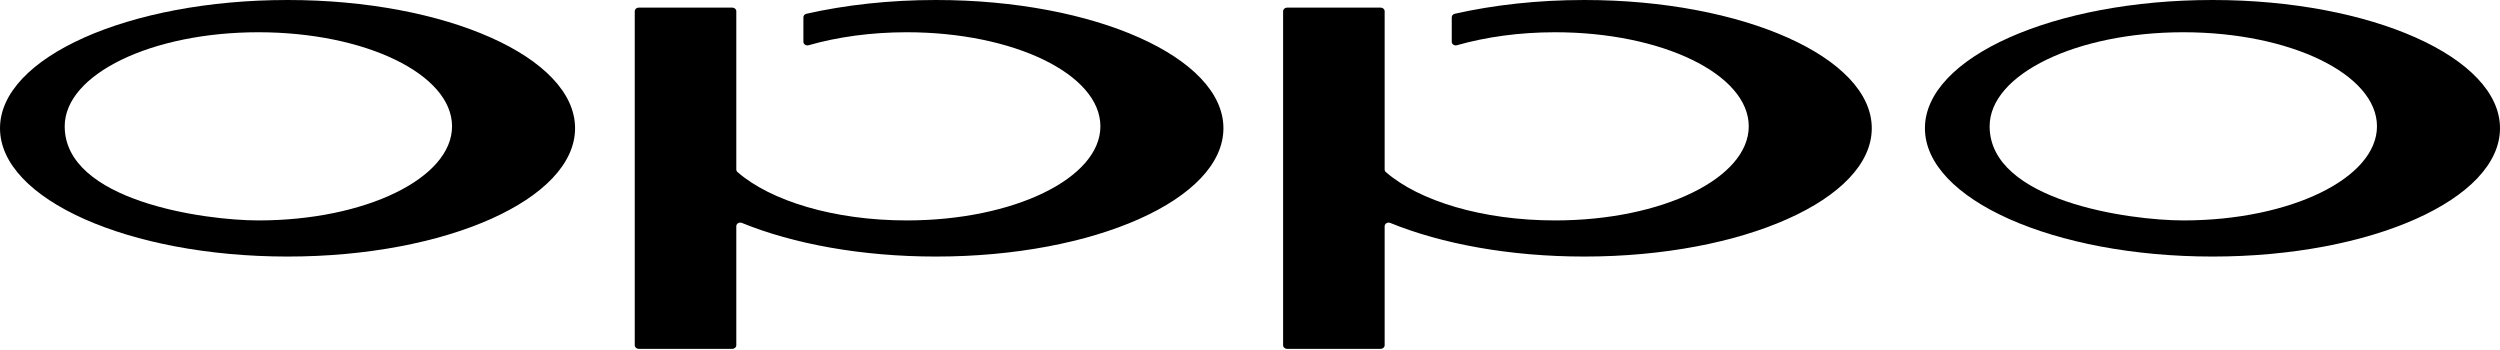 <svg width="100" height="14" viewBox="0 0 100 14" fill="none" xmlns="http://www.w3.org/2000/svg">
<path d="M11.504 0C5.149 0 0 2.298 0 5.129C0 7.967 5.149 10.262 11.504 10.262C17.852 10.262 23.003 7.967 23.003 5.129C23.003 2.298 17.852 0 11.504 0ZM10.337 8.817C8.163 8.817 2.588 8.034 2.588 5.053C2.588 2.971 6.058 1.29 10.337 1.29C14.616 1.29 18.082 2.971 18.082 5.053C18.082 7.129 14.616 8.817 10.337 8.817Z" fill="black"/>
<path d="M37.438 0C35.573 0 33.815 0.199 32.257 0.55C32.185 0.566 32.136 0.625 32.136 0.691V1.672C32.136 1.77 32.24 1.839 32.345 1.809C33.497 1.48 34.839 1.29 36.271 1.29C40.55 1.29 44.016 2.971 44.016 5.053C44.016 7.129 40.55 8.817 36.271 8.817C33.361 8.817 30.826 8.036 29.501 6.884C29.469 6.856 29.452 6.818 29.452 6.778V0.448C29.452 0.368 29.379 0.304 29.29 0.304H25.551C25.462 0.304 25.39 0.368 25.39 0.448V13.81C25.39 13.89 25.462 13.955 25.551 13.955H29.29C29.379 13.955 29.452 13.89 29.452 13.81V9.048C29.452 8.943 29.571 8.874 29.678 8.918C31.724 9.752 34.446 10.262 37.437 10.262C43.786 10.262 48.937 7.966 48.937 5.129C48.937 2.298 43.786 0 37.438 0Z" fill="black"/>
<path d="M63.372 0C61.507 0 59.749 0.199 58.192 0.55C58.12 0.566 58.07 0.625 58.07 0.691V1.672C58.07 1.77 58.175 1.839 58.279 1.809C59.431 1.48 60.773 1.29 62.205 1.29C66.484 1.29 69.95 2.971 69.95 5.053C69.95 7.129 66.484 8.817 62.205 8.817C59.295 8.817 56.76 8.036 55.435 6.884C55.403 6.856 55.386 6.818 55.386 6.778V0.448C55.386 0.368 55.313 0.304 55.224 0.304H51.486C51.397 0.304 51.324 0.368 51.324 0.448V13.81C51.324 13.89 51.397 13.955 51.486 13.955H55.224C55.313 13.955 55.386 13.89 55.386 13.81V9.048C55.386 8.943 55.505 8.874 55.612 8.918C57.658 9.752 60.38 10.262 63.371 10.262C69.72 10.262 74.871 7.966 74.871 5.129C74.871 2.298 69.72 0 63.372 0Z" fill="black"/>
<path d="M88.501 0C82.146 0 76.997 2.298 76.997 5.129C76.997 7.967 82.146 10.262 88.501 10.262C94.849 10.262 100 7.967 100 5.129C100 2.298 94.849 0 88.501 0ZM87.334 8.817C85.16 8.817 79.585 8.034 79.585 5.053C79.585 2.971 83.055 1.29 87.334 1.29C91.613 1.29 95.079 2.971 95.079 5.053C95.079 7.129 91.613 8.817 87.334 8.817Z" fill="black"/>
</svg>
